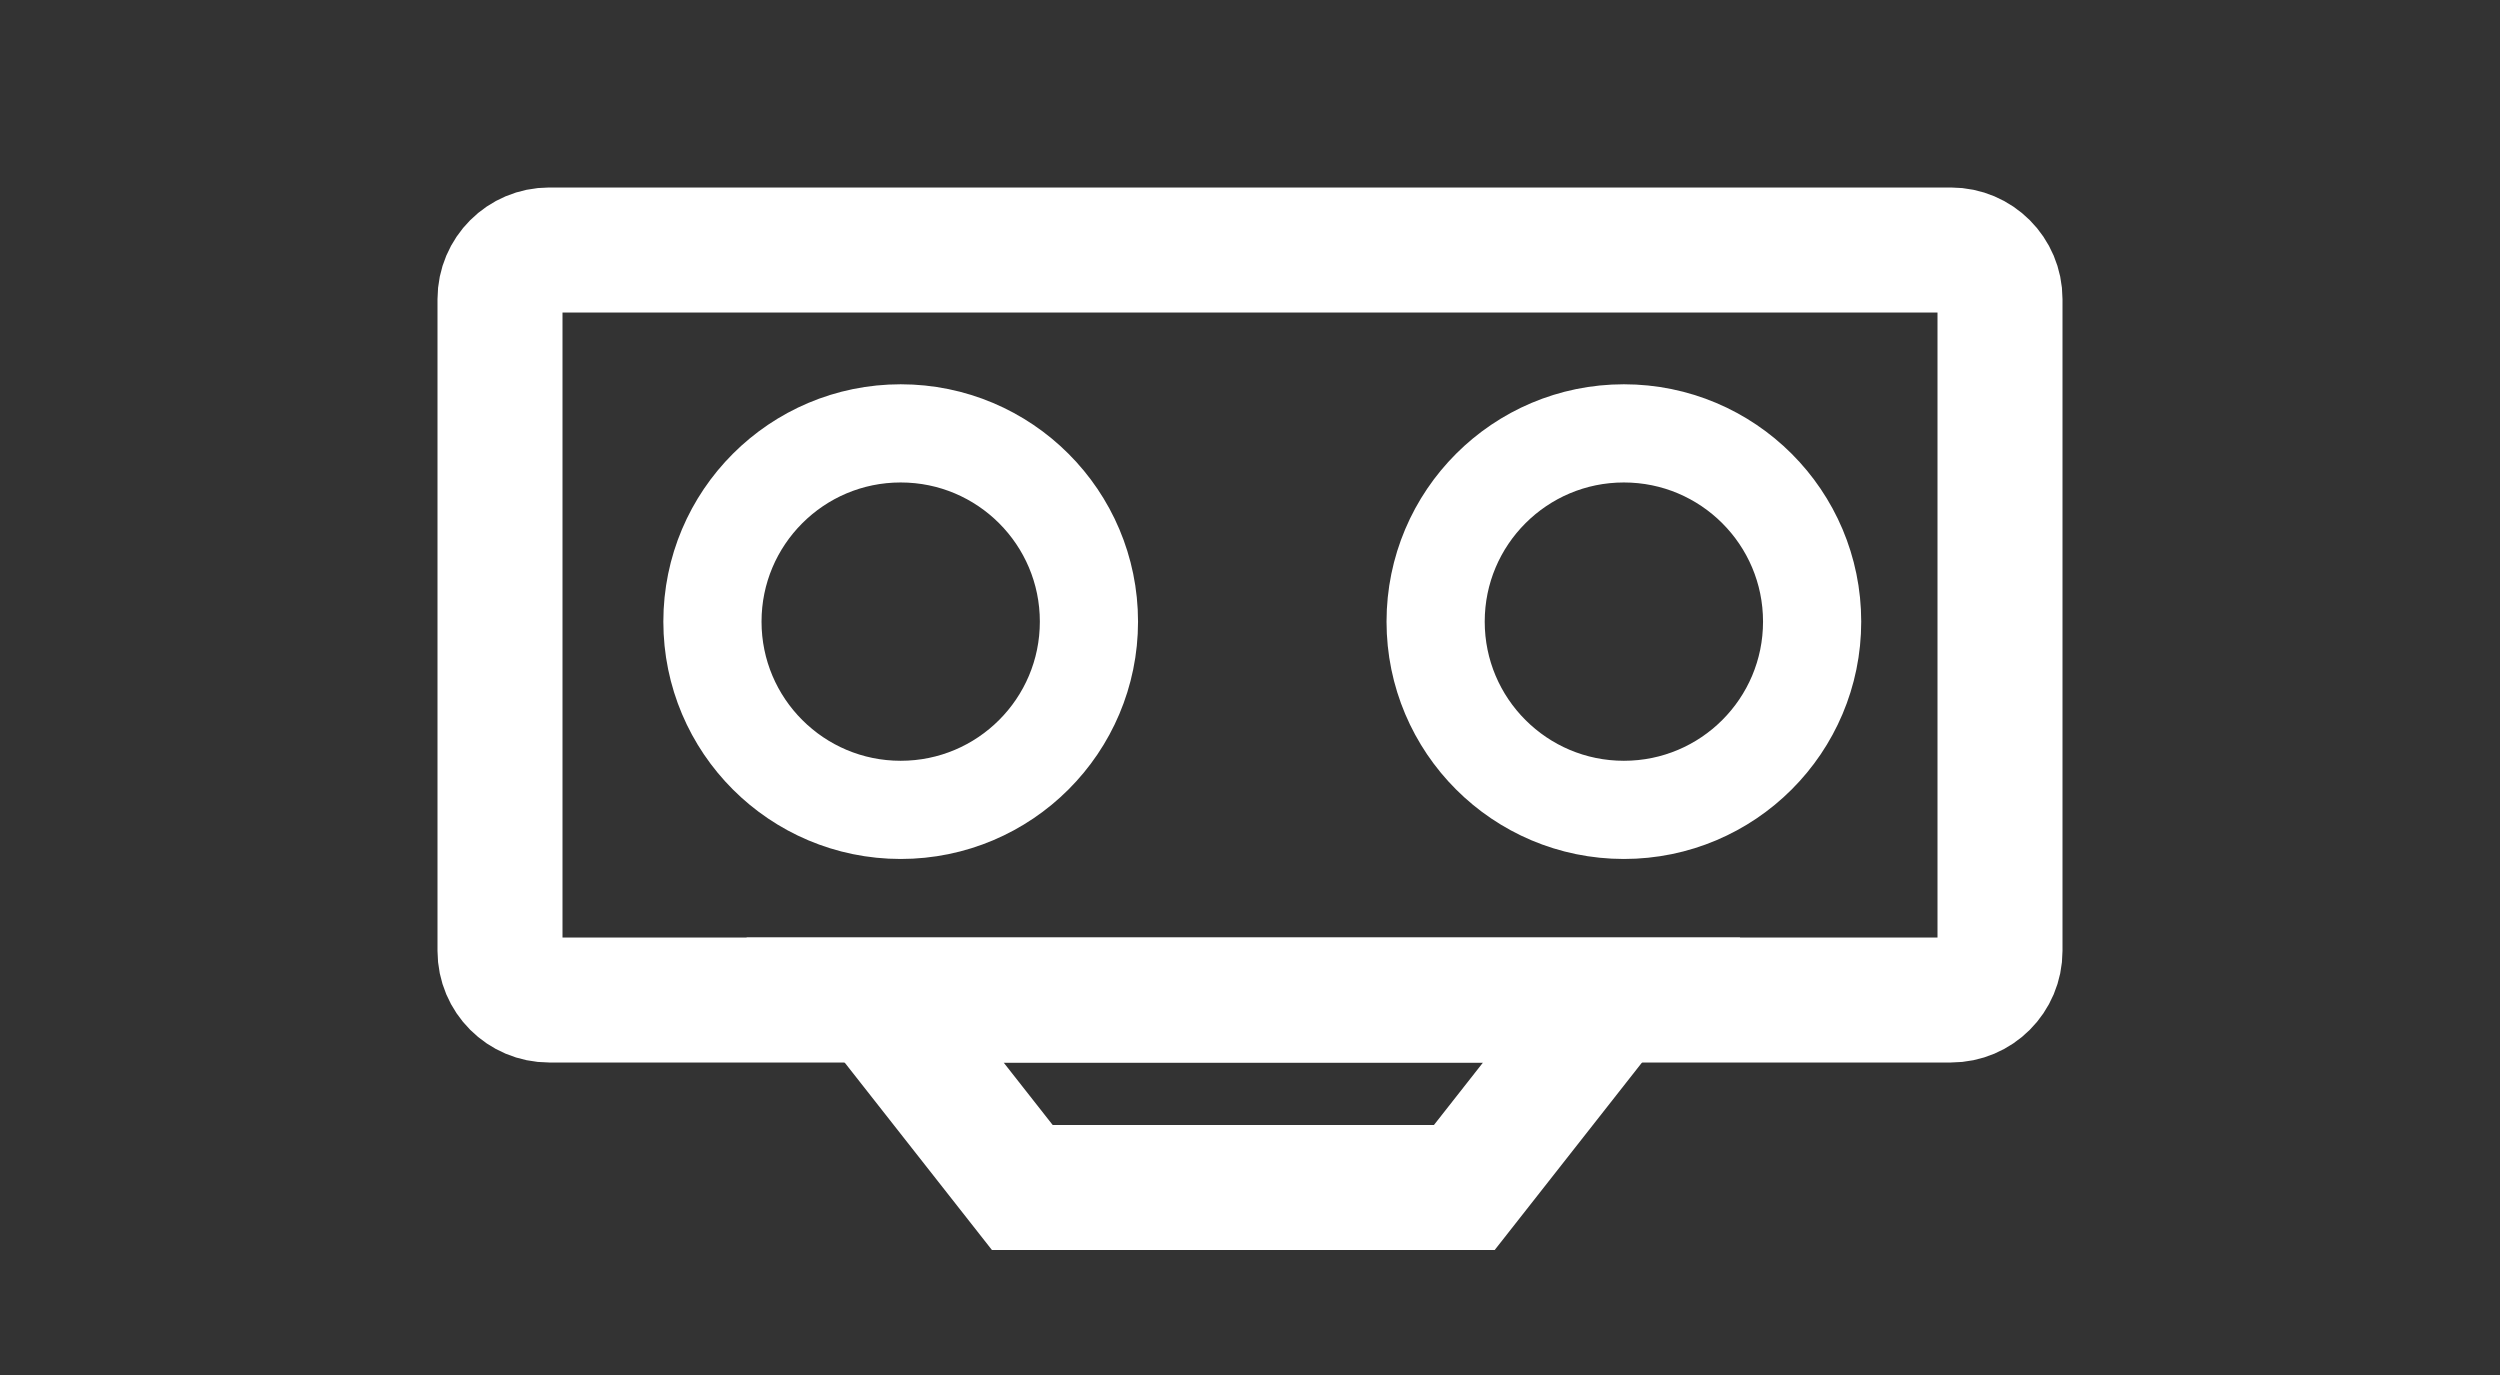 <?xml version="1.0" encoding="utf-8"?>
<!-- Generator: Adobe Illustrator 17.0.0, SVG Export Plug-In . SVG Version: 6.00 Build 0)  -->
<!DOCTYPE svg PUBLIC "-//W3C//DTD SVG 1.1//EN" "http://www.w3.org/Graphics/SVG/1.1/DTD/svg11.dtd">
<svg version="1.1" id="图层_1" xmlns="http://www.w3.org/2000/svg" xmlns:xlink="http://www.w3.org/1999/xlink" x="0px" y="0px"
	 width="40px" height="22px" viewBox="0 0 40 22" enable-background="new 0 0 40 22" xml:space="preserve">
<rect x="0" y="0" width="40" height="22" fill="#333333" stroke="none"/>
<g>
	<path fill="none" stroke="#FFFFFF" stroke-width="2" stroke-miterlimit="10" d="M32,15.214C32,15.648,31.648,16,31.214,16H8.786
		C8.352,16,8,15.648,8,15.214V4.786C8,4.352,8.352,4,8.786,4h22.429C31.648,4,32,4.352,32,4.786V15.214z"/>
	<circle fill="none" stroke="#FFFFFF" stroke-width="1.571" stroke-miterlimit="10" cx="14.411" cy="9.946" r="3.012"/>
	<circle fill="none" stroke="#FFFFFF" stroke-width="1.571" stroke-miterlimit="10" cx="25.982" cy="9.946" r="3.012"/>
	<polygon fill="none" stroke="#FFFFFF" stroke-width="2" stroke-miterlimit="10" points="23.429,19 16.357,19 14,16 25.786,16 	"/>
</g>
</svg>
